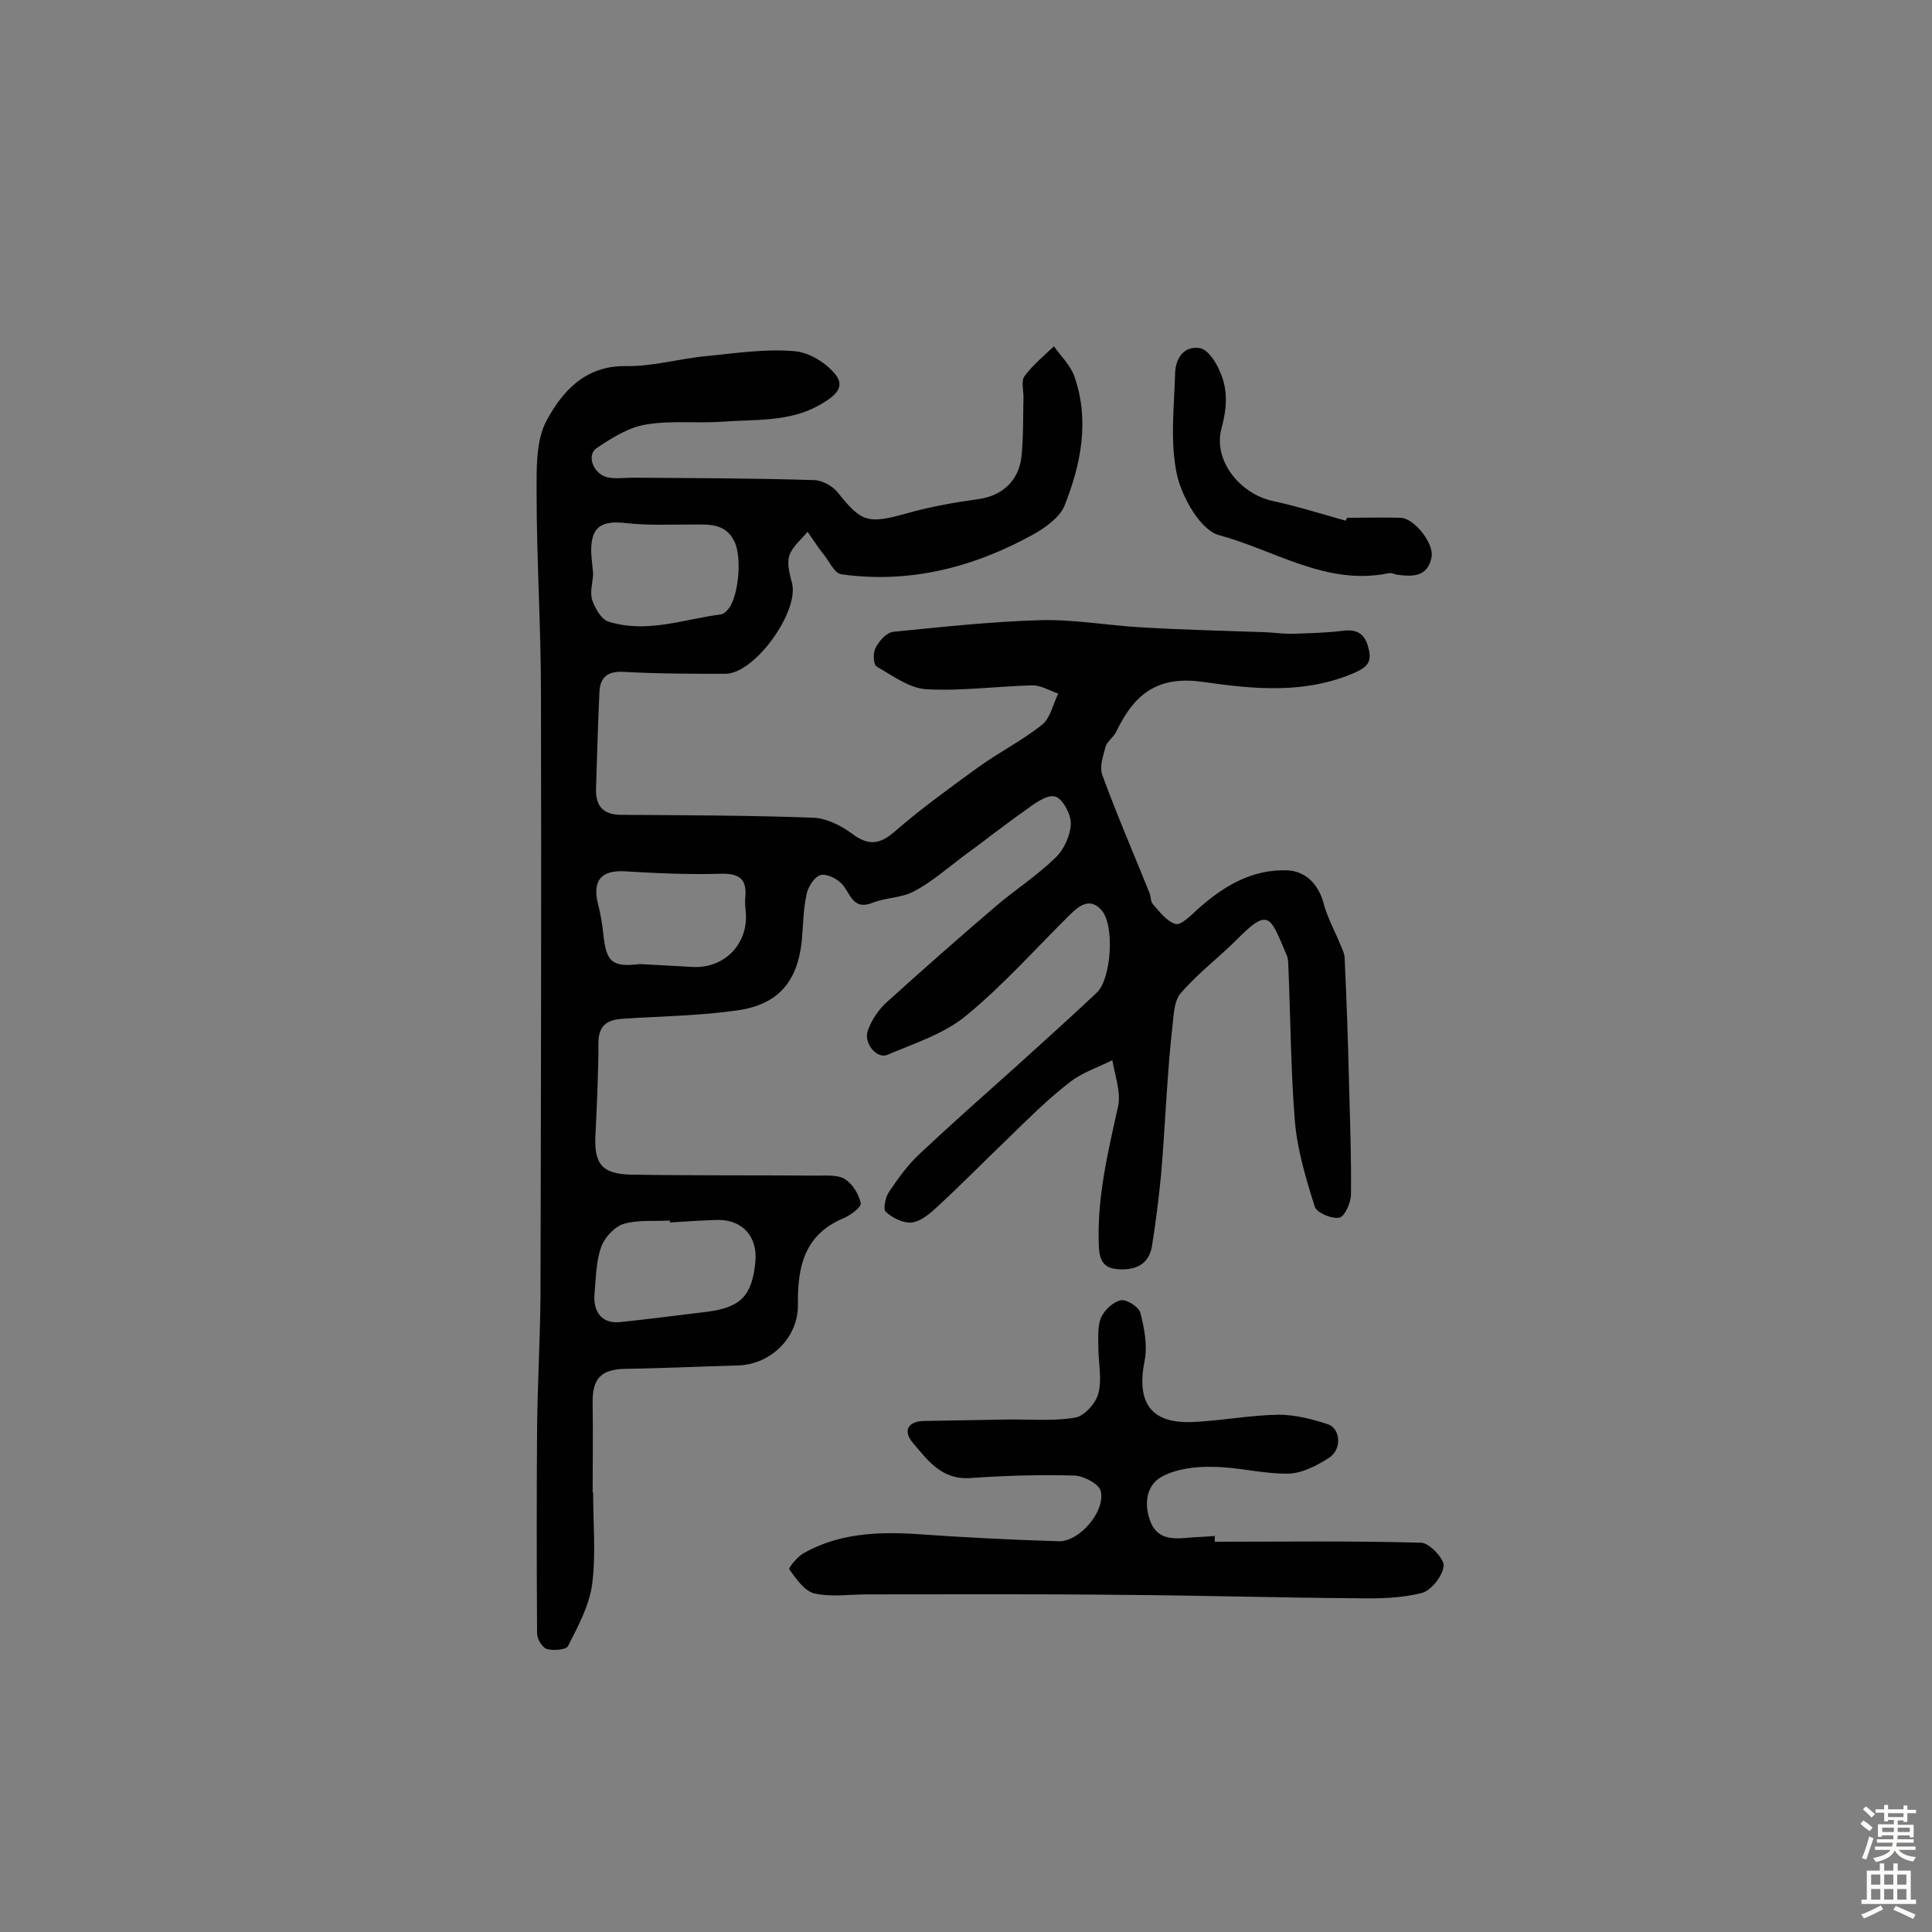 <svg enable-background="new 0 0 400 400" viewBox="0 0 400 400" xmlns="http://www.w3.org/2000/svg"><rect x="0" y="0" width="400" height="400" fill="#808080" stroke="none"/><g fill="#010102"><path d="m122.8 309c0 6.3.6 12.7-.2 19-.6 4.4-2.9 8.7-5 12.8-.4.8-3.1 1-4.4.6-.9-.3-2-2-2-3.2-.1-14.2-.1-28.5 0-42.7.1-8.9.6-17.8.7-26.7.1-41.8.2-83.5.1-125.3 0-13.8-.9-27.5-.9-41.3 0-5.1-.2-11 2.1-15.2 3.2-5.9 7.9-11.3 16.3-11.2 5.7.1 11.3-1.6 17-2.1 6-.6 12-1.5 17.9-1 3.1.2 6.8 2.5 8.7 5 2.1 2.8-.9 4.7-3.5 6.2-6.2 3.5-13.2 2.9-19.9 3.4-5.3.4-10.8-.3-16 .6-3.6.6-7.1 2.8-10.2 4.9-2.1 1.4-.7 5.3 2.2 6 1.7.4 3.5.1 5.3.1 12.5.1 25 .1 37.5.5 1.7 0 3.8 1.2 4.9 2.5 5 6.3 6.3 6.6 14.3 4.4 4.9-1.4 10-2.3 15.1-3 4.7-.7 8.2-3.8 8.7-8.9.4-4 .3-8.1.4-12.2 0-1.5-.5-3.3.2-4.3 1.7-2.3 4-4.2 6.1-6.2 1.5 2.1 3.5 4 4.3 6.4 3.1 9.1 1.3 18-2.1 26.6-1 2.4-3.8 4.4-6.2 5.8-12.4 6.9-25.7 10.4-40 8.4-1.5-.2-2.6-2.9-3.9-4.4-1.1-1.4-2.1-3-3.1-4.4-1.3 1.6-3.2 3.1-3.8 5-.5 1.7.1 3.8.6 5.7 1.4 6-7.8 18.7-13.8 18.7-7 0-14.1 0-21.1-.4-3.5-.2-4.9 1.3-5 4.3-.3 6.6-.5 13.3-.7 19.9-.1 3.5 1.4 5.4 5.2 5.4 13.3.1 26.6.1 39.8.6 2.7.1 5.7 1.6 8 3.3 3.3 2.5 5.7 2.3 8.8-.4 5.5-4.8 11.5-9.1 17.4-13.4 4.3-3.1 9.1-5.5 13.2-8.8 1.7-1.4 2.2-4.2 3.3-6.4-1.8-.6-3.7-1.8-5.5-1.7-7.3.2-14.6 1.2-21.8.8-3.5-.2-7-2.8-10.3-4.7-.7-.4-.8-2.9-.2-3.9.7-1.4 2.3-3.2 3.7-3.3 10.1-1 20.2-2.1 30.3-2.4 7-.2 14.1 1.1 21.2 1.5 8.6.5 17.1.7 25.7 1 1.9.1 3.9.4 5.8.3 3.3-.1 6.7-.2 10-.6 2.9-.4 4.6.6 5.3 3.5.8 2.9-.1 4-3.1 5.3-10.2 4.3-20.5 3.3-31 1.8-9-1.3-14.1 1.9-18.1 10.3-.5 1.1-1.9 2-2.2 3.1-.5 1.9-1.3 4.1-.7 5.8 3 8.2 6.5 16.3 9.8 24.5.3.7.2 1.8.7 2.3 1.4 1.6 2.9 3.6 4.7 4.1 1.1.3 3.1-1.7 4.4-2.9 5.4-4.9 11.4-8.5 18.8-8.2 3.6.2 6.3 2.7 7.4 6.7.8 3.1 2.4 5.9 3.6 8.9.4.9.8 1.8.8 2.7.4 8.6.7 17.2.9 25.7.2 7.7.5 15.4.4 23.1 0 1.7-1.3 4.6-2.4 4.8-1.6.3-4.7-1-5.1-2.3-1.8-5.7-3.6-11.7-4.1-17.6-.9-11-.9-22-1.4-33 0-.6-.2-1.3-.5-1.9-3.2-7.5-3.5-9.5-10.1-2.8-3.8 3.8-8.2 7.1-11.7 11.2-1.4 1.7-1.4 4.7-1.7 7.2-.5 4.3-.8 8.6-1.1 12.8-.4 5.8-.7 11.6-1.2 17.4-.5 5-1.1 10-1.9 14.9-.5 3-2.4 4.7-5.8 4.8-3.7.1-5.1-1.1-5.2-5-.4-9.9 1.9-19.3 4-28.8.6-3-.7-6.4-1.2-9.5-3 1.5-6.4 2.6-9 4.7-4.5 3.5-8.6 7.6-12.7 11.6-4.9 4.7-9.6 9.5-14.6 14.1-1.5 1.4-3.4 3-5.2 3.2-1.7.2-4-.9-5.4-2.2-.6-.5-.1-3.1.7-4.2 1.9-2.8 3.9-5.6 6.4-7.9 6.6-6.2 13.4-12.2 20.1-18.2 5.5-5 11.1-10 16.5-15.1 3-2.9 3.7-13.9 1-17-2.4-2.8-4.7-1-6.6.9-7.1 7-13.8 14.6-21.5 20.9-4.6 3.8-10.7 5.7-16.3 8.1-2.2.9-5-2.5-4-5.1.8-2.2 2.2-4.3 4-5.9 7.4-6.7 14.9-13.3 22.5-19.8 4-3.4 8.5-6.3 12.3-10 1.8-1.7 3.1-4.6 3.2-7 .1-2-1.8-5.4-3.3-5.7-1.8-.4-4.4 1.6-6.3 3-4.3 3-8.4 6.3-12.7 9.4-3.3 2.5-6.5 5.3-10.1 7.2-2.5 1.4-5.8 1.3-8.6 2.4-4.3 1.7-4.6-2.1-6.5-4-1.1-1.1-3.2-2.1-4.4-1.7s-2.5 2.4-2.8 3.9c-.7 3.2-.7 6.4-1 9.7-.9 8.5-4.9 13.2-13.4 14.4-7.7 1.1-15.6 1.2-23.4 1.7-3.2.2-5.2 1.1-5.3 4.8 0 6.3-.3 12.6-.6 18.9-.4 6.3 1.2 8.5 7.5 8.6 12.8.2 25.6.1 38.4.2 1.9 0 4.2-.2 5.7.7 1.6 1 2.9 3.1 3.3 5 .2.8-2.1 2.5-3.5 3.1-8.2 3.4-9.6 10.1-9.5 17.9.1 6.8-5.6 12.4-12.4 12.6-7.8.2-15.6.6-23.3.7-5.1.1-6.9 2-6.8 7.2.1 6.2 0 12.3 0 18.5-.1-.1 0-.1.1-.1zm15.9-55.9c0-.1 0-.3 0-.4-3.2.2-6.6-.2-9.6.7-1.9.6-3.9 2.8-4.6 4.7-1.1 3-1.1 6.3-1.4 9.6-.4 4.1 1.7 6.5 5.5 6 5.9-.6 11.8-1.4 17.7-2.1 7.1-.9 9.4-3.3 10.1-10.4.5-5.4-3-9-8.5-8.6-3.1.1-6.1.3-9.2.5zm-15.9-134.2c-.1 1.8-.7 3.7-.2 5.3.6 1.7 1.9 4.1 3.4 4.5 7.9 2.5 15.5-.5 23.3-1.5.4-.1.9-.4 1.2-.8 2.3-2.1 3.3-10.9 1.5-14.4-1.9-3.8-5.5-3.4-8.9-3.4-4.5 0-9.1.2-13.5-.3-5.3-.6-7.3.9-7.2 6.1.1 1.6.3 3 .4 4.5zm9.7 80.7c3.7.2 7.4.4 11 .6 6.6.3 11.5-4.9 10.9-11.4-.1-1-.2-2-.1-2.9.4-3.9-1.2-5.1-5.1-5-6.6.2-13.2-.1-19.8-.5-4.9-.3-6.8 1.9-5.6 6.7.5 2 .9 4.1 1.1 6.2.6 5.9 1.8 7 7.6 6.3z"/><path d="m251.5 319.2c14.2 0 28.5-.2 42.7.2 1.7 0 4.8 3.3 4.7 4.8-.2 2.1-2.6 5.1-4.5 5.6-4.3 1.1-9 1.2-13.5 1.1-16.2-.1-32.4-.6-48.7-.7-17.5-.2-35.1-.1-52.6-.1-3.7 0-7.5.6-11-.2-2.1-.5-3.8-3.1-5.2-5-.2-.2 1.7-2.7 3.1-3.4 7.2-4 15-4.4 23.1-3.9 9.8.7 19.7 1.2 29.6 1.5 4.3.1 9.7-6.2 8.7-10.4-.4-1.5-3.5-3.1-5.4-3.2-7.1-.2-14.3 0-21.4.5-6.1.5-9-3.6-12.2-7.4-1.9-2.3-1-4.3 2.3-4.4 5.7-.1 11.4-.2 17-.3 4.8-.1 9.7.4 14.4-.4 1.9-.3 4.3-3 4.8-5 .8-3 0-6.4 0-9.6 0-2.1-.2-4.4.6-6.2.7-1.5 2.5-3.2 4.1-3.5 1.2-.2 3.7 1.4 4 2.6.8 3.1 1.5 6.7.9 9.8-1.8 8.9 1.3 13.3 10.3 12.8 5.8-.3 11.6-1.4 17.4-1.5 3.4 0 7 .9 10.3 2 2.6 1 2.8 5.2.2 6.9-2.5 1.6-5.5 3.2-8.4 3.3-5.3.1-10.5-1.4-15.8-1.4-3.5-.1-7.4.4-10.4 2-3.2 1.7-3.8 5.5-2.5 9.1 1.3 3.7 4.3 3.9 7.6 3.6 1.9-.2 3.9-.2 5.8-.4z"/><path d="m278.9 107.2c3.7 0 7.4-.1 11.1 0 2.8.1 6.9 5.3 6.4 8.1-.8 4.2-3.9 4.1-7.1 3.7-.6-.1-1.3-.5-1.9-.3-12.8 2.6-23.5-4.8-35-7.9-3.8-1-7.6-7.7-8.7-12.4-1.5-6.8-.6-14.1-.4-21.2.1-3.1 1.9-5.7 5.2-5.1 1.6.3 3.3 2.9 4.1 4.9 1.7 3.8 1.4 7.6.3 11.7-1.8 6.6 3.8 13.5 10.5 15 5.1 1.1 10.2 2.7 15.2 4.1.1-.2.2-.4.3-.6z"/></g><path d="m385.2 377.6.6-.7c.6.4 1.3.9 1.9 1.5l-.6.7c-.8-.5-1.4-1-1.9-1.5zm.3 7.1c.6-1.4 1.1-2.9 1.5-4.5.3.1.6.3.9.4-.5 1.4-1 2.9-1.5 4.4zm.2-10.1.6-.6c.7.5 1.3 1.1 1.9 1.6l-.7.7c-.6-.6-1.2-1.2-1.8-1.7zm8.4-.8h.8v.9h1.8v.7h-1.8v1.8h-.8v-.3h-1.2v.9h3.3v2.6h-.8v-.4h-2.5c0 .3 0 .6-.1.8h3.4v.7h-3.5c0 .3-.1.6-.1.8h4v.7h-3.5c.7.9 1.9 1.3 3.6 1.5-.2.2-.4.5-.6.9-1.9-.3-3.2-1.1-3.8-2.3-.5 1.1-1.8 2-3.9 2.4-.2-.3-.4-.5-.6-.8 1.9-.4 3.1-.9 3.6-1.7h-3.2v-.7h3.5c.1-.2.1-.5.2-.8h-3.3v-.7h3.4c0-.2 0-.5 0-.8h-2.4v.3h-.8v-2.6h3.3v-.9h-1.2v.3h-.8v-1.8h-1.8v-.7h1.8v-.9h.8v.9h3.2zm-4.4 5.5h2.4c0-.3 0-.6 0-.9h-2.4zm1.2-3.1h3.2v-.8h-3.2zm4.4 2.2h-2.4v.9h2.5v-.9z" fill="#fcfbfa"/><path d="m389.2 385.8h.9v1.5h1.9v-1.5h.9v1.5h2.7v6h1.1v.9h-11.3v-.9h1.1v-6h2.7zm.2 8.7.5.8c-1.2.6-2.5 1.3-4 1.9-.2-.3-.3-.6-.6-.8 1.6-.6 3-1.3 4.1-1.9zm-2-4.3h1.9v-2.1h-1.9zm0 3.1h1.9v-2.2h-1.9zm2.7-3.1h1.9v-2.1h-1.9zm0 3.1h1.9v-2.2h-1.9zm2.4 1.3c1.4.6 2.7 1.2 4.1 1.8l-.5.9c-1.5-.7-2.8-1.4-4.1-1.9zm2.2-6.5h-1.9v2.1h1.9zm-1.9 5.2h1.9v-2.2h-1.9z" fill="#fcfbfa"/></svg>